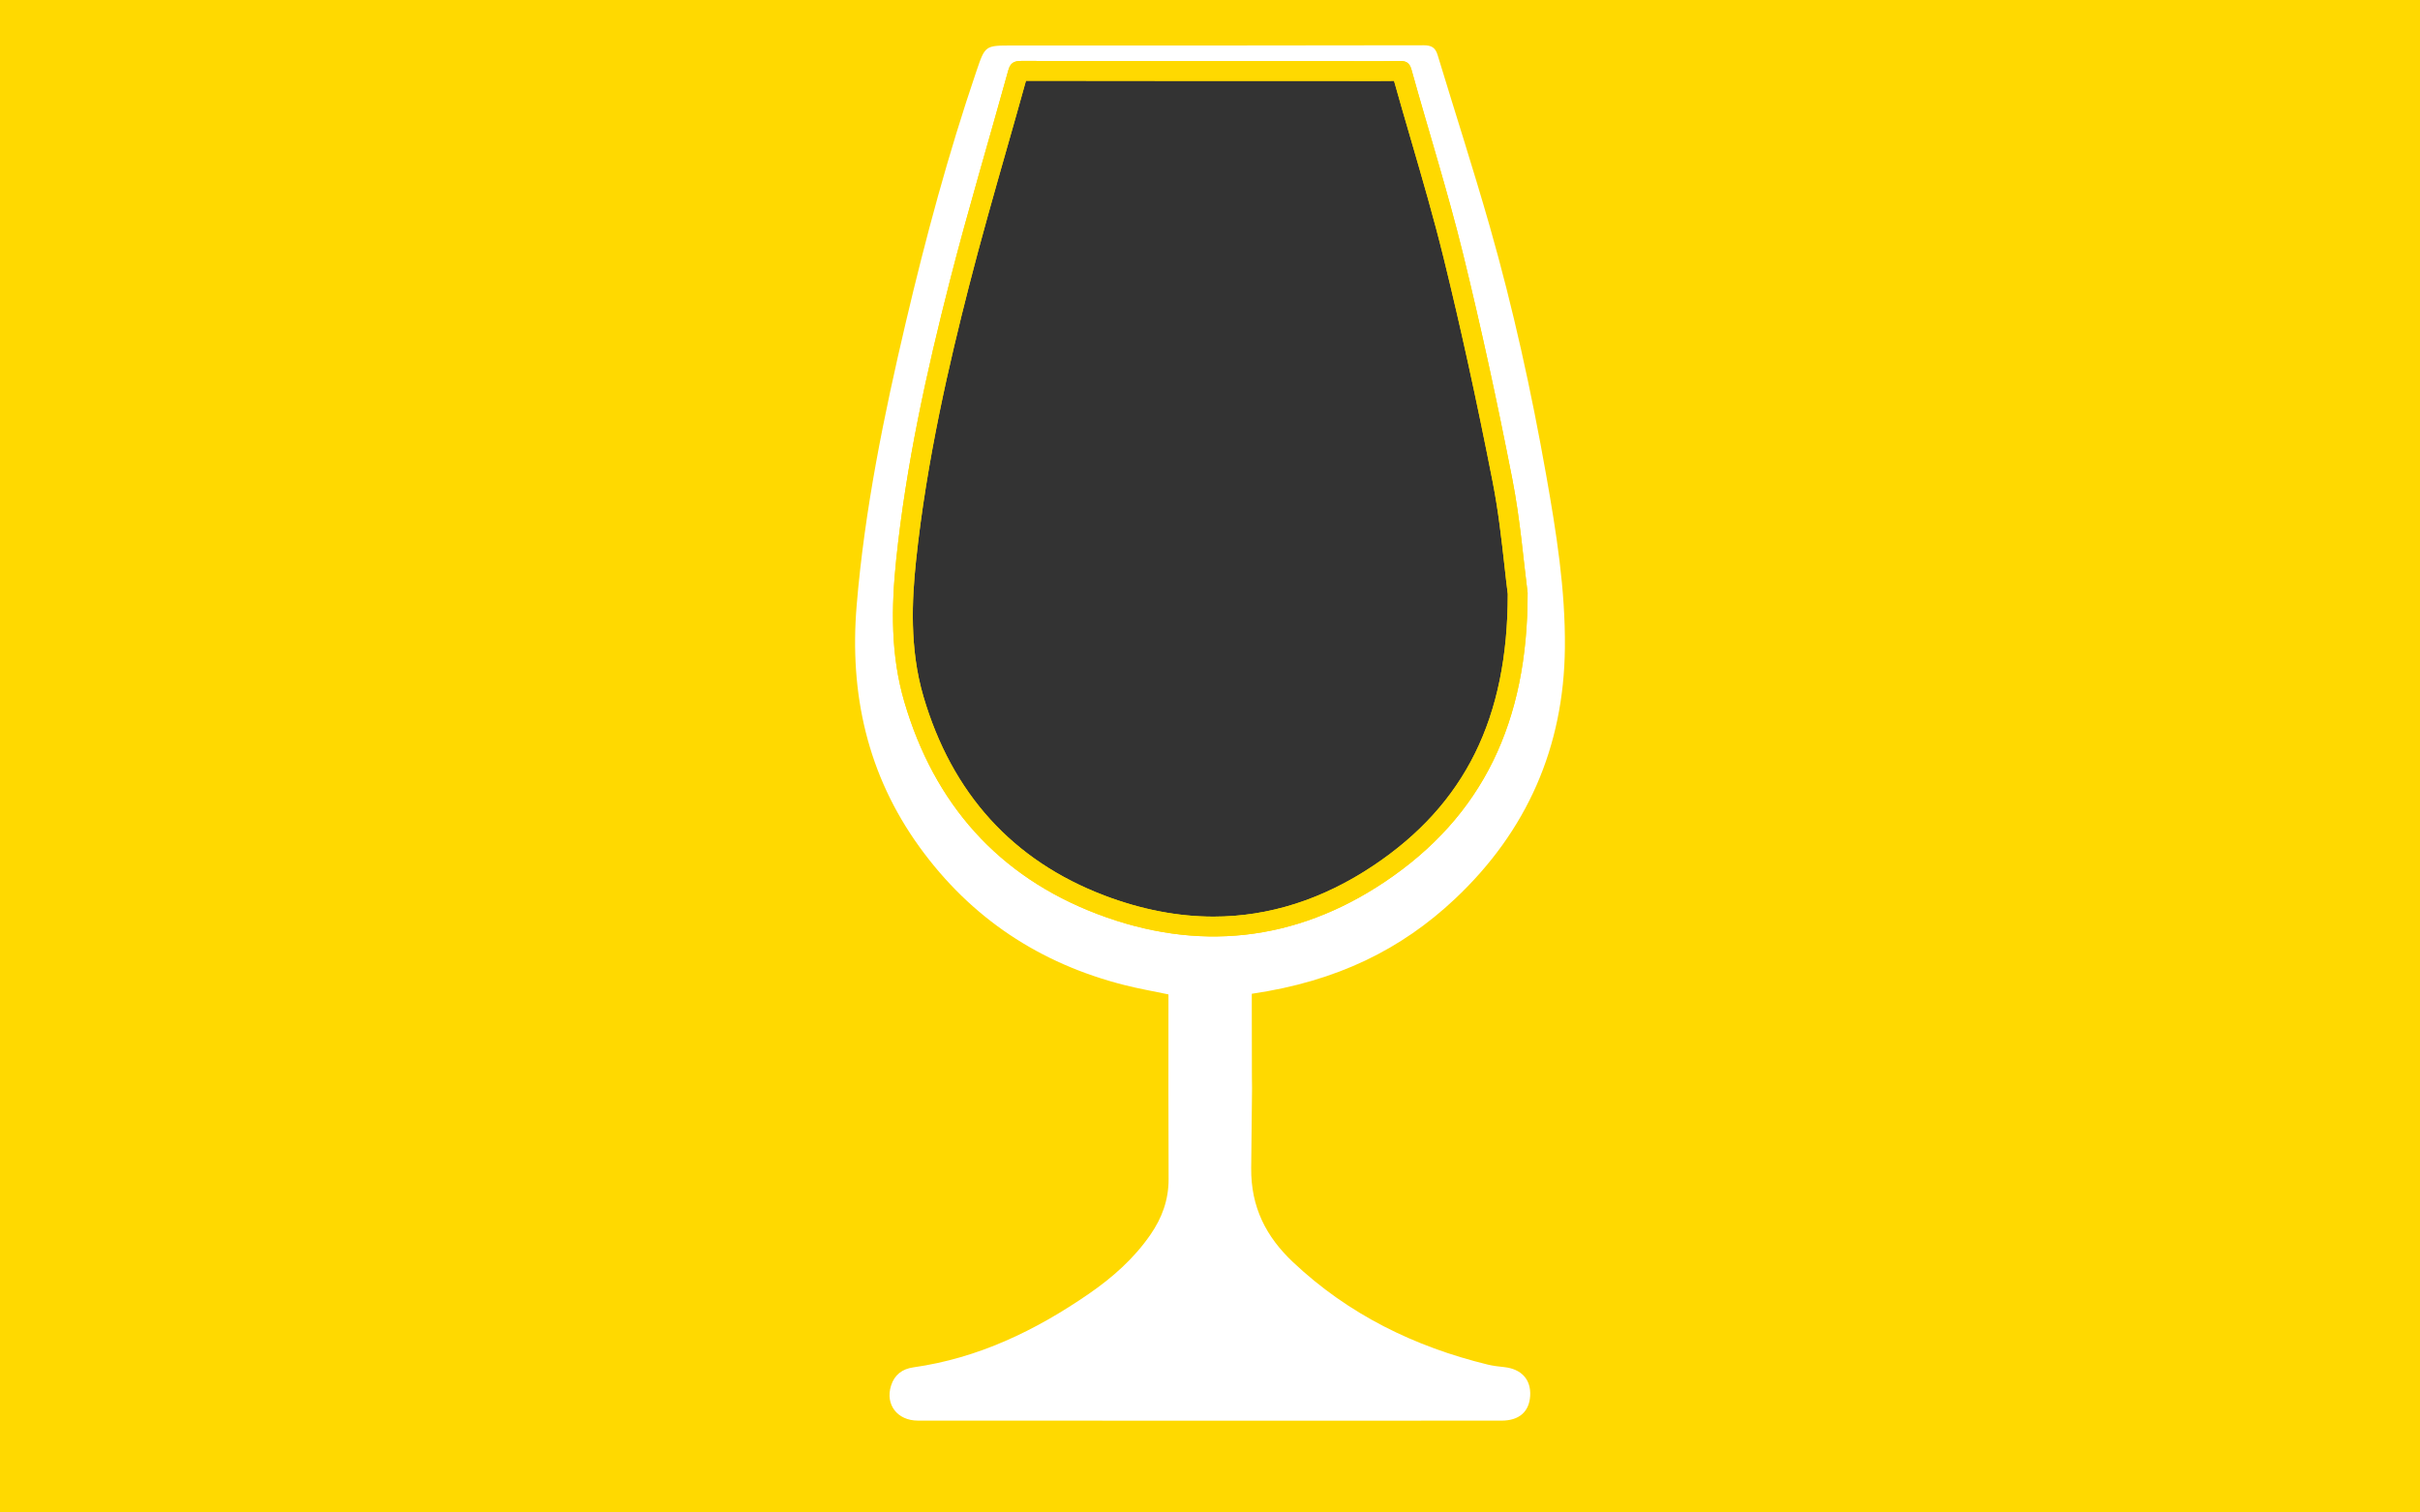 <?xml version="1.0" encoding="utf-8"?>
<!-- Generator: Adobe Illustrator 16.0.0, SVG Export Plug-In . SVG Version: 6.00 Build 0)  -->
<!DOCTYPE svg PUBLIC "-//W3C//DTD SVG 1.1//EN" "http://www.w3.org/Graphics/SVG/1.1/DTD/svg11.dtd">
<svg version="1.1" id="圖層_1" xmlns="http://www.w3.org/2000/svg" xmlns:xlink="http://www.w3.org/1999/xlink" x="0px" y="0px"
	 width="1440px" height="900px" viewBox="0 0 1440 900" enable-background="new 0 0 1440 900" xml:space="preserve">
<rect x="0" y="0" width="1440" height="900" fill="#333333" stroke="none"/>
<path fill-rule="evenodd" clip-rule="evenodd" fill="#FFD900" d="M0-4v908h1440V-4H0z M817.311,515.019
	c-30.172,20.187-62.204,30.421-95.209,30.421c-21.167,0-43.012-4.228-64.928-12.567c-54.498-20.737-90.743-60.62-107.731-118.543
	c-8.354-28.479-6.748-57.82-4.415-80.199c6.309-60.534,20.205-119.474,31.605-164.06c6.944-27.156,14.775-54.654,22.349-81.247
	c3.8-13.346,7.721-27.115,11.508-40.758c38.217,0.089,75.693,0.101,107.442,0.101l77.418-0.01c3.57,0,7.064,0.012,10.56,0.025
	c3.522,0.012,7.046,0.025,10.567,0.025c4.936,0,9.159-0.025,13.035-0.08c3.286,11.725,6.725,23.521,10.059,34.962
	c6.725,23.075,13.679,46.936,19.476,70.53c10.171,41.398,19.724,85.029,29.204,133.386c3.334,16.999,5.268,34.334,6.976,49.63
	c0.668,5.992,1.301,11.669,1.968,16.853C897.197,427.213,871.802,478.558,817.311,515.019z"/>
<g>
	<path fill-rule="evenodd" clip-rule="evenodd" fill="#FFFFFF" d="M744.868,591.342c0,3.062,0,5.782,0,8.503
		c0.001,91.594,0.515,3.569-0.354,95.155c-0.222,23.42,8.94,40.995,24.91,56.057c32.911,31.038,72.188,50.293,115.889,60.951
		c3.227,0.787,6.574,1.133,9.885,1.501c10.21,1.137,15.919,7.478,15.318,17.138c-0.585,9.432-6.575,14.693-17.028,14.701
		c-50.126,0.037-100.253,0.031-150.379,0.029c-65.634-0.002-131.27,0.01-196.904-0.046c-12.268-0.011-19.533-9.512-16.003-20.779
		c2.021-6.446,6.619-9.967,13.269-10.908c38.603-5.461,72.652-21.871,104.369-43.71c14.148-9.74,26.93-21.038,36.769-35.314
		c6.834-9.916,10.781-20.601,10.758-32.975c-0.173-94.552-0.093-9.479-0.093-104.03c0-1.935,0-3.868,0-5.898
		c-9.015-1.895-17.673-3.4-26.166-5.552c-50.443-12.783-91.381-39.886-121.935-82.12c-31.104-42.997-41.785-91.366-37.427-143.76
		c4.75-57.103,16.209-113.007,29.282-168.632c11.848-50.409,25.317-100.372,42.022-149.422c5.157-15.143,5.114-15.153,21.273-15.154
		c81.569-0.001,163.138,0.046,244.706-0.137c4.77-0.01,7.073,1.36,8.421,5.807c10.288,33.946,21.218,67.707,30.966,101.806
		c13.92,48.694,24.776,98.146,33.597,148.007c6.022,34.04,11.506,68.238,11.16,102.947c-0.586,58.985-22.528,109.037-65.413,149.388
		C833.92,564.851,795.752,583.877,744.868,591.342z M908.988,352.718c-2.379-18.223-4.339-43.384-9.162-67.983
		c-8.792-44.841-18.424-89.56-29.326-133.931c-9.021-36.722-20.458-72.849-30.592-109.304c-1.215-4.373-3.351-5.296-7.45-5.219
		c-12.366,0.233-24.737,0.079-37.108,0.079c-62.516,0.001-125.033,0.054-187.551-0.098c-4.471-0.011-6.613,1.19-7.833,5.604
		c-11.544,41.773-24.028,83.304-34.762,125.281c-13.954,54.574-26.055,109.597-31.909,165.759
		c-2.967,28.476-3.36,56.824,4.829,84.742c17.822,60.765,55.96,103.838,114.855,126.249
		c59.516,22.646,117.622,16.564,170.891-19.076C882.342,485.698,909.17,429.42,908.988,352.718z"/>
	<path fill-rule="evenodd" clip-rule="evenodd" fill="#FFD900" d="M899.826,284.735c-8.792-44.841-18.424-89.56-29.326-133.931
		c-9.021-36.722-20.458-72.849-30.592-109.304c-1.215-4.373-3.351-5.296-7.45-5.219c-12.366,0.233-24.737,0.079-37.108,0.079
		c-62.516,0.001-125.033,0.054-187.551-0.098c-4.471-0.011-6.613,1.19-7.833,5.604c-11.544,41.773-24.028,83.304-34.762,125.281
		c-13.954,54.574-26.055,109.597-31.909,165.759c-2.967,28.476-3.36,56.824,4.829,84.742
		c17.822,60.765,55.96,103.838,114.855,126.249c59.516,22.646,117.622,16.564,170.891-19.076
		c58.473-39.123,85.301-95.401,85.119-172.104C906.609,334.495,904.649,309.334,899.826,284.735z M817.311,515.019
		c-30.172,20.187-62.204,30.421-95.209,30.421c-21.167,0-43.012-4.228-64.928-12.567c-54.498-20.737-90.743-60.62-107.731-118.543
		c-8.354-28.479-6.748-57.82-4.415-80.199c6.309-60.534,20.205-119.474,31.605-164.06c6.944-27.156,14.775-54.654,22.349-81.247
		c3.8-13.346,7.721-27.115,11.508-40.758c38.217,0.089,75.693,0.101,107.442,0.101l77.418-0.01c3.57,0,7.064,0.012,10.56,0.025
		c3.522,0.012,7.046,0.025,10.567,0.025c4.936,0,9.159-0.025,13.035-0.08c3.286,11.725,6.725,23.521,10.059,34.962
		c6.725,23.075,13.679,46.936,19.476,70.53c10.171,41.398,19.724,85.029,29.204,133.386c3.334,16.999,5.268,34.334,6.976,49.63
		c0.668,5.992,1.301,11.669,1.968,16.853C897.197,427.213,871.802,478.558,817.311,515.019z"/>
</g>
</svg>
